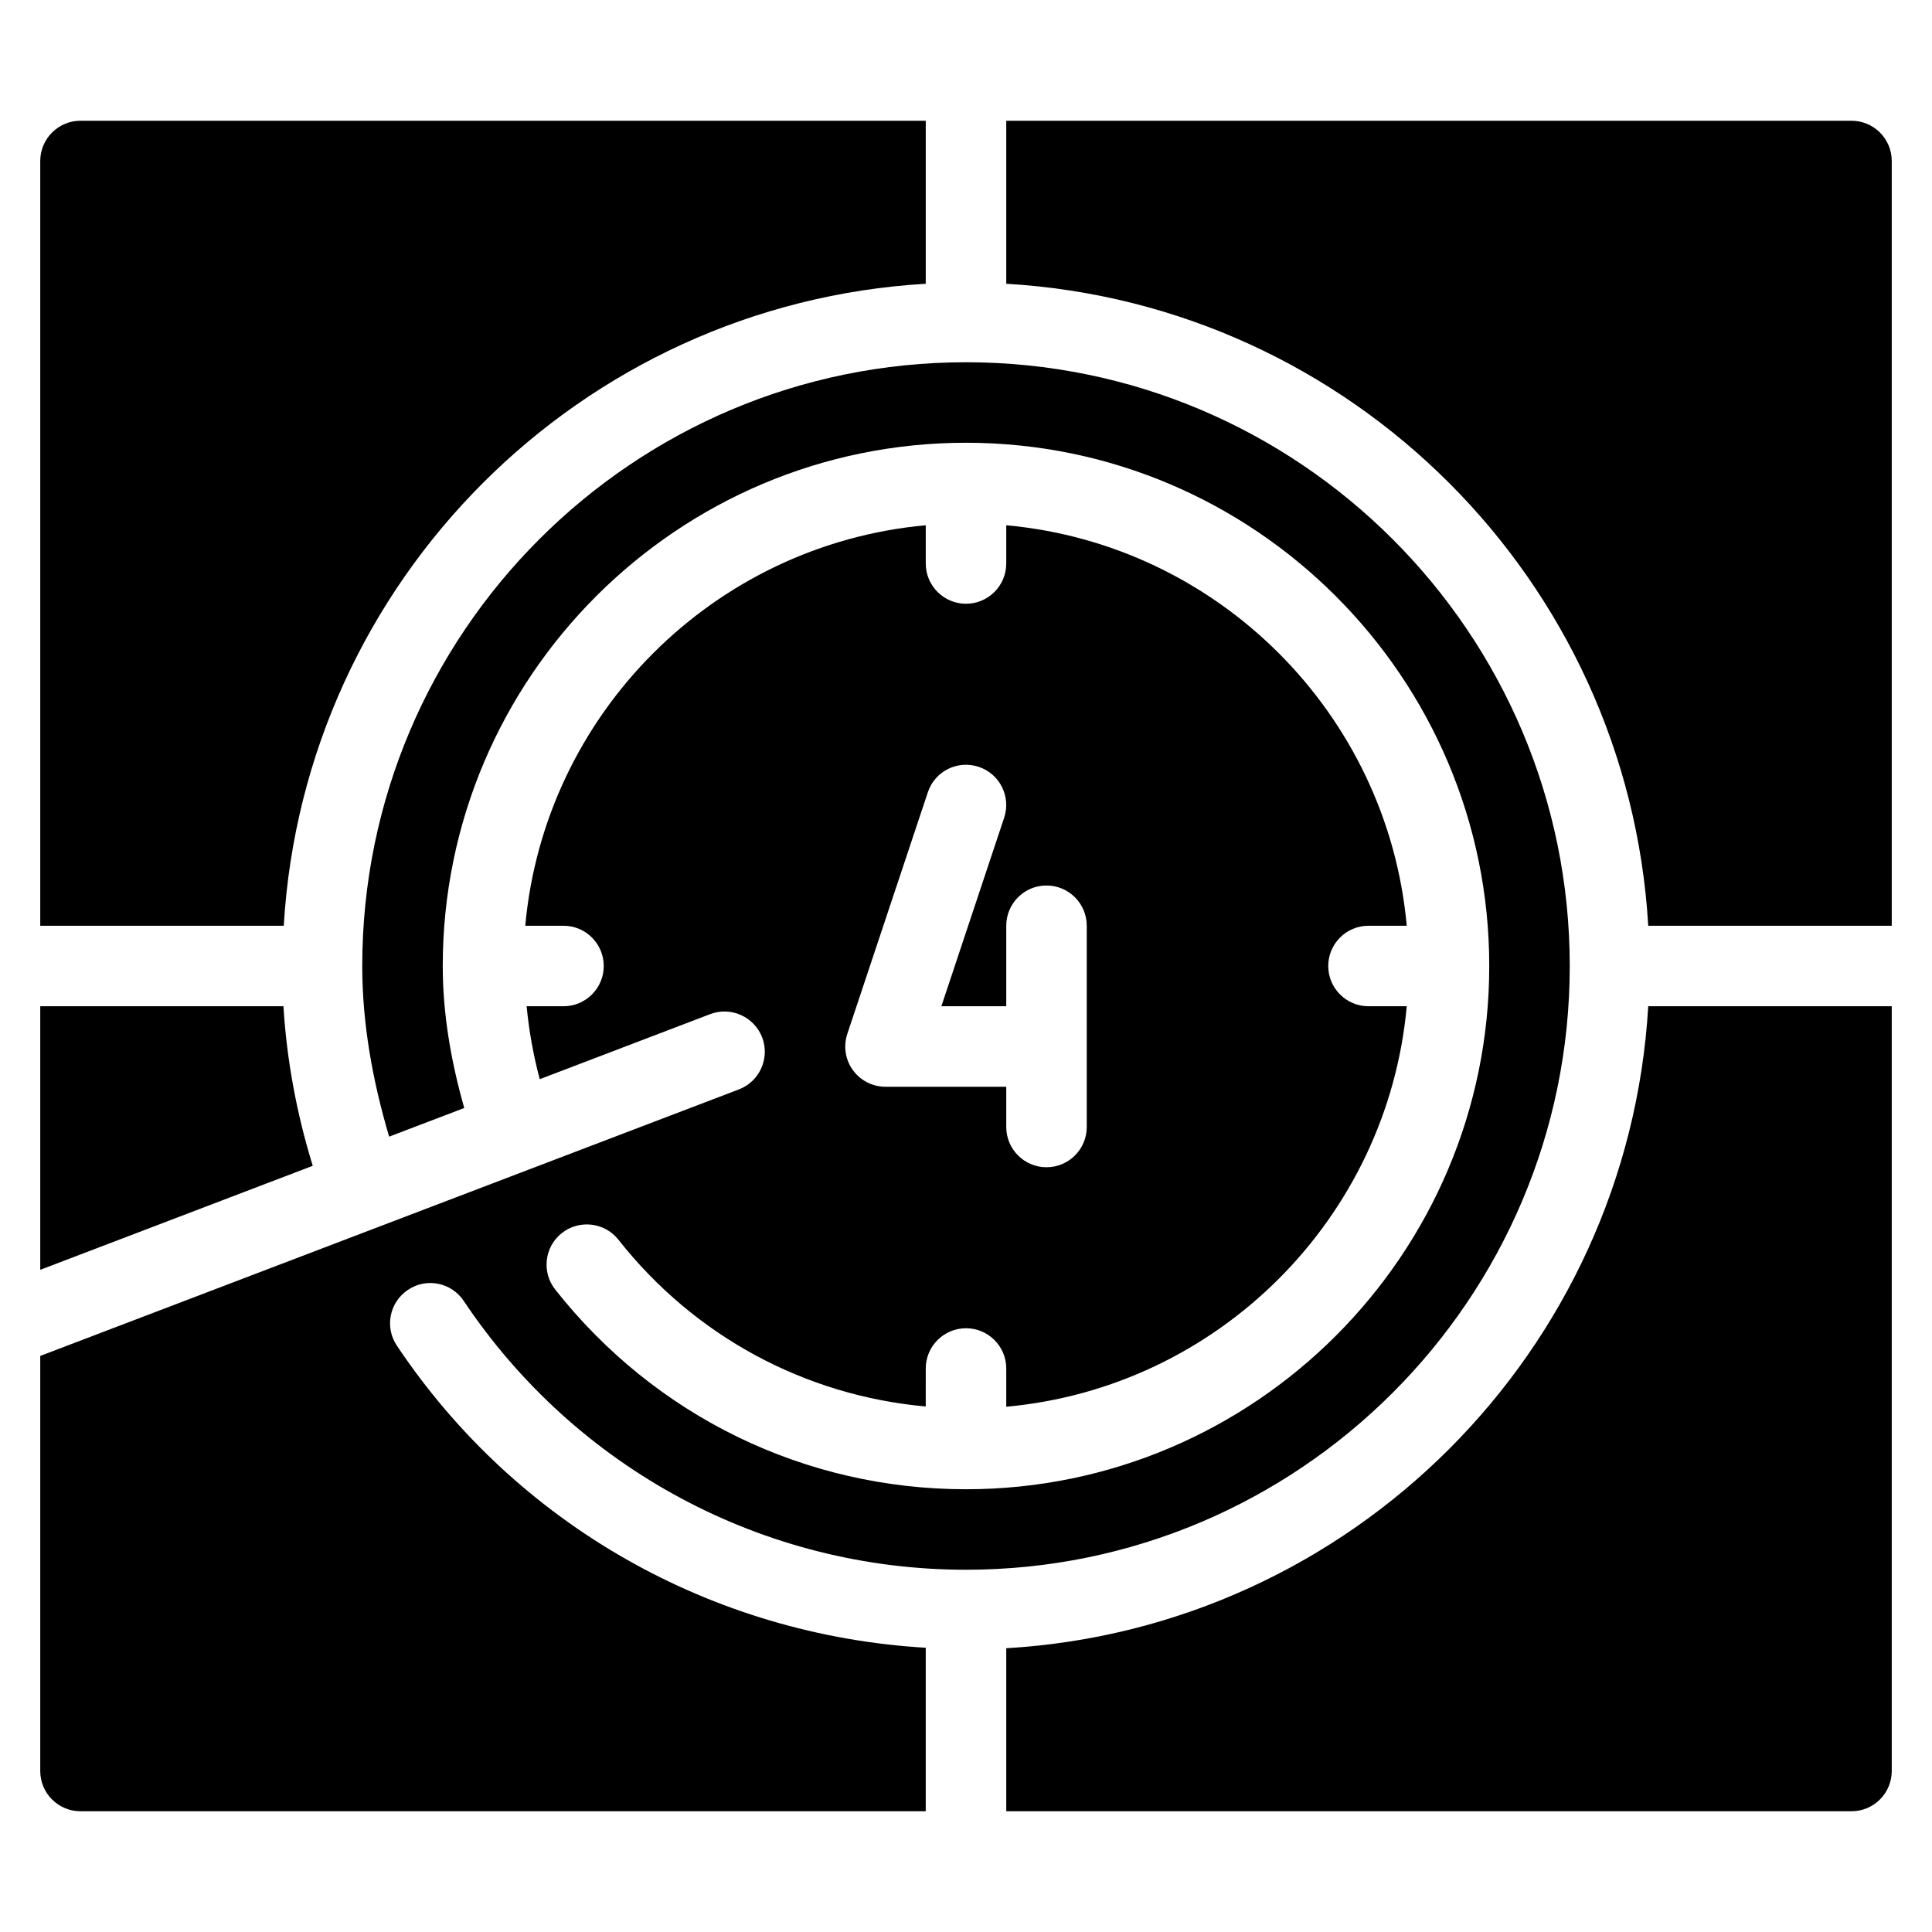 <?xml version="1.0" encoding="iso-8859-1"?>
<!-- Generator: Adobe Illustrator 19.0.0, SVG Export Plug-In . SVG Version: 6.00 Build 0)  -->
<svg version="1.1" id="Layer_1" xmlns="http://www.w3.org/2000/svg" xmlns:xlink="http://www.w3.org/1999/xlink" x="0px" y="0px"
	 viewBox="0 0 24 24" style="enable-background:new 0 0 24 24;" xml:space="preserve">
<g>
	<path d="M12.5,3.525c4.287,0.251,7.723,3.687,7.975,7.975H23.5V2c0-0.276-0.224-0.5-0.5-0.5H12.5V3.525z"/>
	<path d="M3.525,11.5C3.777,7.213,7.213,3.777,11.5,3.525V1.5H1C0.724,1.5,0.5,1.724,0.5,2v9.5H3.525z"/>
	<path d="M3.521,12.5H0.5v3.274l3.385-1.292C3.684,13.83,3.562,13.167,3.521,12.5z"/>
	<path d="M20.475,12.5c-0.251,4.287-3.687,7.723-7.975,7.975V22.5H23c0.276,0,0.5-0.224,0.5-0.5v-9.5H20.475z"/>
	<path d="M11.5,20.469c-2.651-0.156-5.081-1.524-6.57-3.753c-0.154-0.229-0.092-0.54,0.138-0.693
		c0.229-0.155,0.54-0.092,0.693,0.138C7.158,18.251,9.491,19.5,12,19.5c4.136,0,7.5-3.364,7.5-7.5S16.136,4.5,12,4.5
		S4.5,7.864,4.5,12c0,0.712,0.127,1.421,0.334,2.12l0.933-0.356C5.602,13.183,5.5,12.593,5.5,12c0-3.584,2.916-6.5,6.5-6.5
		s6.5,2.916,6.5,6.5s-2.916,6.5-6.5,6.5c-2,0-3.859-0.904-5.103-2.481c-0.171-0.217-0.134-0.531,0.083-0.702
		c0.217-0.17,0.532-0.133,0.702,0.083c0.948,1.202,2.32,1.937,3.818,2.072V17c0-0.276,0.224-0.5,0.5-0.5s0.5,0.224,0.5,0.5v0.475
		c2.634-0.239,4.736-2.341,4.975-4.975H17c-0.276,0-0.5-0.224-0.5-0.5s0.224-0.5,0.5-0.5h0.475
		c-0.239-2.634-2.341-4.736-4.975-4.975V7c0,0.276-0.224,0.5-0.5,0.5S11.5,7.276,11.5,7V6.525C8.866,6.764,6.764,8.866,6.525,11.5H7
		c0.276,0,0.5,0.224,0.5,0.5S7.276,12.5,7,12.5H6.542c0.029,0.304,0.083,0.606,0.163,0.906l2.117-0.808
		c0.257-0.098,0.546,0.031,0.646,0.289c0.098,0.258-0.031,0.547-0.289,0.646L0.5,16.844V22c0,0.276,0.224,0.5,0.5,0.5h10.5V20.469z
		 M10.526,12.842l1-3c0.087-0.262,0.368-0.403,0.632-0.316c0.262,0.087,0.403,0.37,0.316,0.632l-0.78,2.342H12.5v-1
		c0-0.276,0.224-0.5,0.5-0.5s0.5,0.224,0.5,0.5V14c0,0.276-0.224,0.5-0.5,0.5s-0.5-0.224-0.5-0.5v-0.5H11
		c-0.161,0-0.312-0.077-0.406-0.208C10.5,13.162,10.475,12.994,10.526,12.842z"/>
</g>
<g>
</g>
<g>
</g>
<g>
</g>
<g>
</g>
<g>
</g>
<g>
</g>
<g>
</g>
<g>
</g>
<g>
</g>
<g>
</g>
<g>
</g>
<g>
</g>
<g>
</g>
<g>
</g>
<g>
</g>
</svg>
